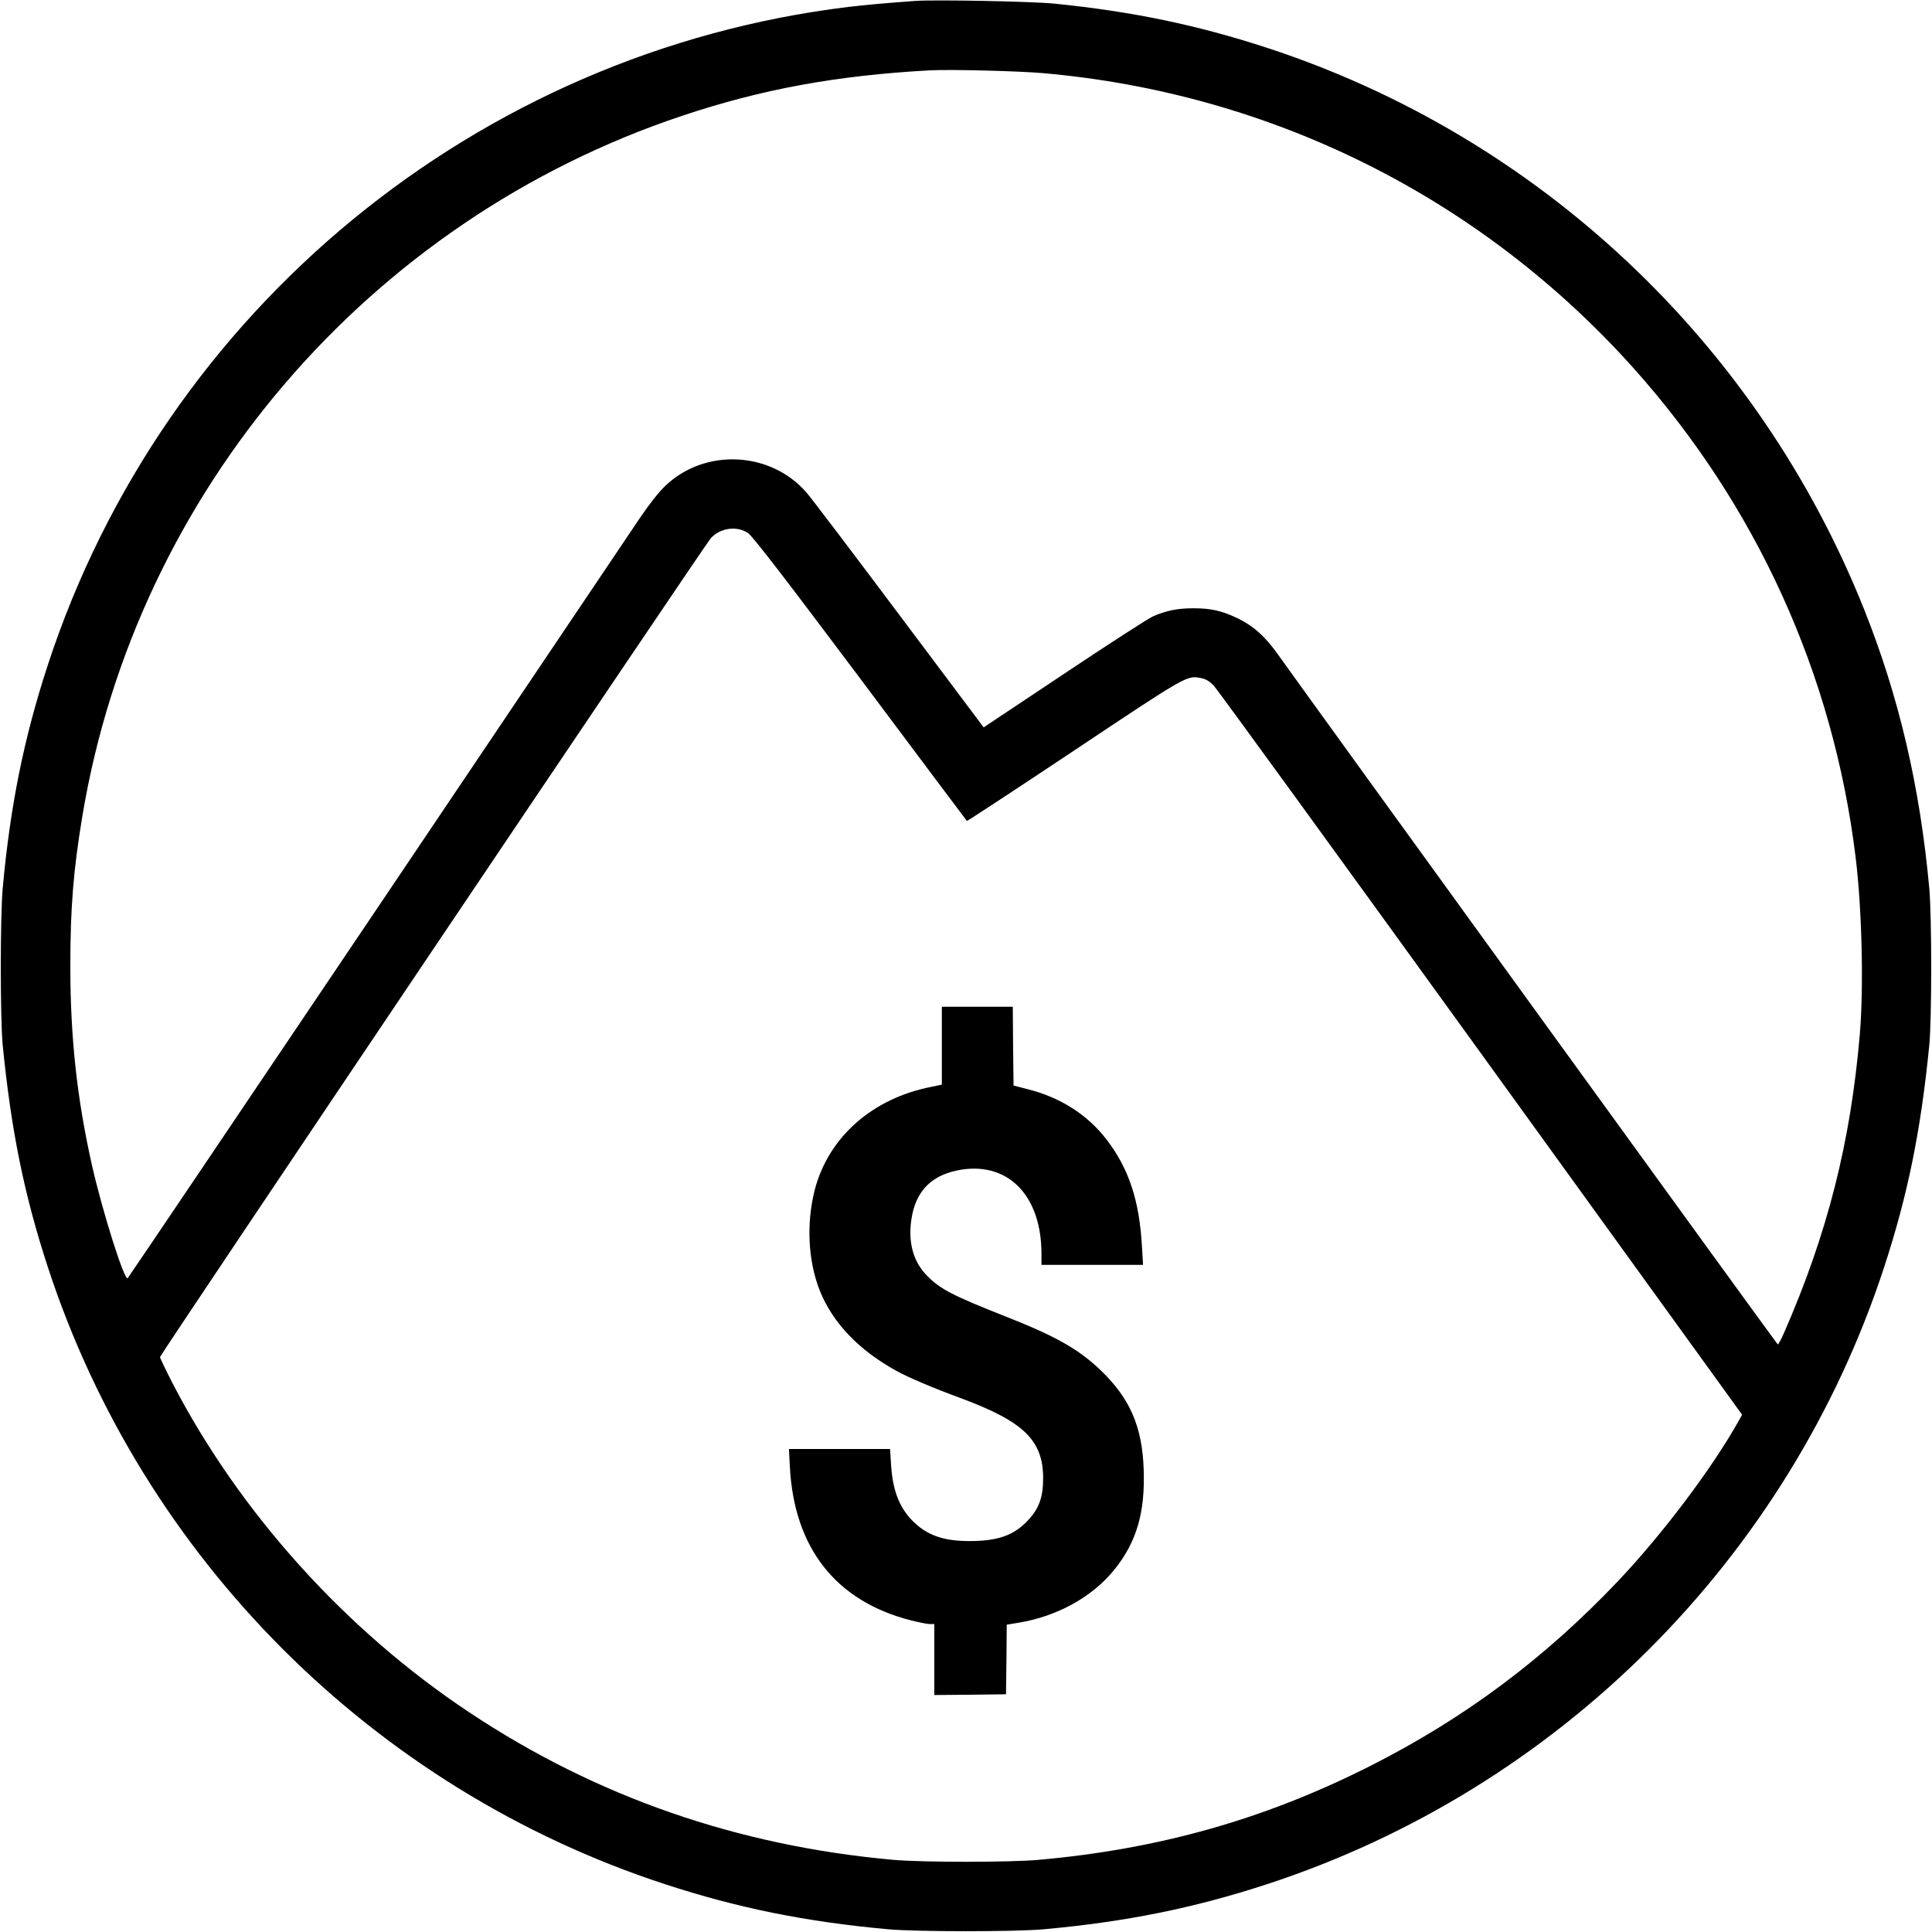 <?xml version="1.0" standalone="no"?>
<!DOCTYPE svg PUBLIC "-//W3C//DTD SVG 20010904//EN"
 "http://www.w3.org/TR/2001/REC-SVG-20010904/DTD/svg10.dtd">
<svg version="1.0" xmlns="http://www.w3.org/2000/svg"
 width="1280pt" height="1280pt" viewBox="0 0 1280 1280"
 preserveAspectRatio="xMidYMid meet">
<g transform="translate(0,1280) scale(0.1,-0.1)"
fill="#000000" stroke="none">
<path d="M6065 12794 c-182 -13 -337 -27 -445 -40 -2456 -299 -4533 -2006
-5303 -4359 -158 -483 -249 -931 -299 -1480 -17 -185 -17 -865 0 -1040 56
-566 142 -990 299 -1470 631 -1930 2158 -3457 4088 -4088 483 -158 931 -249
1480 -299 186 -17 844 -17 1030 0 549 50 997 141 1480 299 1930 631 3457 2158
4088 4088 157 480 243 904 299 1470 17 175 17 855 0 1040 -62 677 -202 1273
-433 1851 -706 1766 -2156 3129 -3954 3717 -465 152 -894 241 -1410 293 -149
15 -790 27 -920 18z m850 -479 c1513 -134 2893 -824 3904 -1950 817 -912 1327
-2032 1475 -3245 42 -341 54 -861 28 -1170 -61 -718 -215 -1324 -503 -1982
-19 -43 -37 -77 -41 -75 -6 2 -3074 4238 -3309 4568 -85 120 -161 189 -264
240 -107 52 -179 69 -298 69 -106 0 -180 -15 -269 -54 -31 -14 -295 -184 -588
-380 l-533 -355 -560 747 c-308 411 -584 775 -614 809 -237 273 -670 295 -932
47 -44 -41 -105 -118 -169 -212 -55 -81 -838 -1245 -1741 -2587 -904 -1342
-1648 -2446 -1655 -2453 -21 -22 -167 440 -237 749 -99 442 -143 844 -143
1319 0 385 20 635 80 995 358 2148 1899 3946 3974 4638 526 176 1022 267 1640
301 130 7 589 -4 755 -19z m-1961 -3045 c28 -17 225 -272 744 -964 387 -518
706 -943 708 -945 2 -2 322 208 711 467 757 505 747 498 842 479 31 -6 54 -20
83 -50 22 -23 818 -1119 1770 -2436 l1730 -2394 -23 -41 c-175 -313 -506 -752
-799 -1061 -488 -514 -1017 -909 -1640 -1224 -697 -353 -1400 -552 -2200 -623
-189 -17 -771 -17 -960 0 -1032 92 -1971 418 -2812 978 -819 544 -1520 1322
-1965 2180 -45 88 -83 167 -83 173 0 15 3611 5383 3649 5425 62 68 169 84 245
36z"/>
<path d="M6240 5872 l0 -258 -67 -14 c-392 -76 -682 -332 -774 -679 -58 -224
-46 -473 32 -671 86 -214 257 -394 509 -533 83 -45 232 -109 430 -182 414
-154 542 -279 541 -531 0 -122 -27 -198 -98 -274 -94 -102 -201 -140 -391
-140 -174 0 -284 40 -378 136 -88 90 -131 204 -141 377 l-6 97 -335 0 -335 0
6 -117 c28 -540 306 -893 805 -1019 52 -13 107 -24 123 -24 l29 0 0 -235 0
-235 238 2 237 3 3 231 2 230 78 13 c257 42 491 172 636 353 147 183 204 379
193 667 -10 280 -91 466 -283 651 -146 140 -295 225 -624 355 -355 140 -439
183 -525 270 -93 92 -130 221 -107 375 28 194 140 303 340 332 311 44 522
-182 522 -559 l0 -73 337 0 336 0 -7 118 c-17 307 -86 517 -233 710 -127 166
-306 281 -525 336 l-93 24 -3 261 -2 261 -235 0 -235 0 0 -258z"/>
</g>
</svg>
